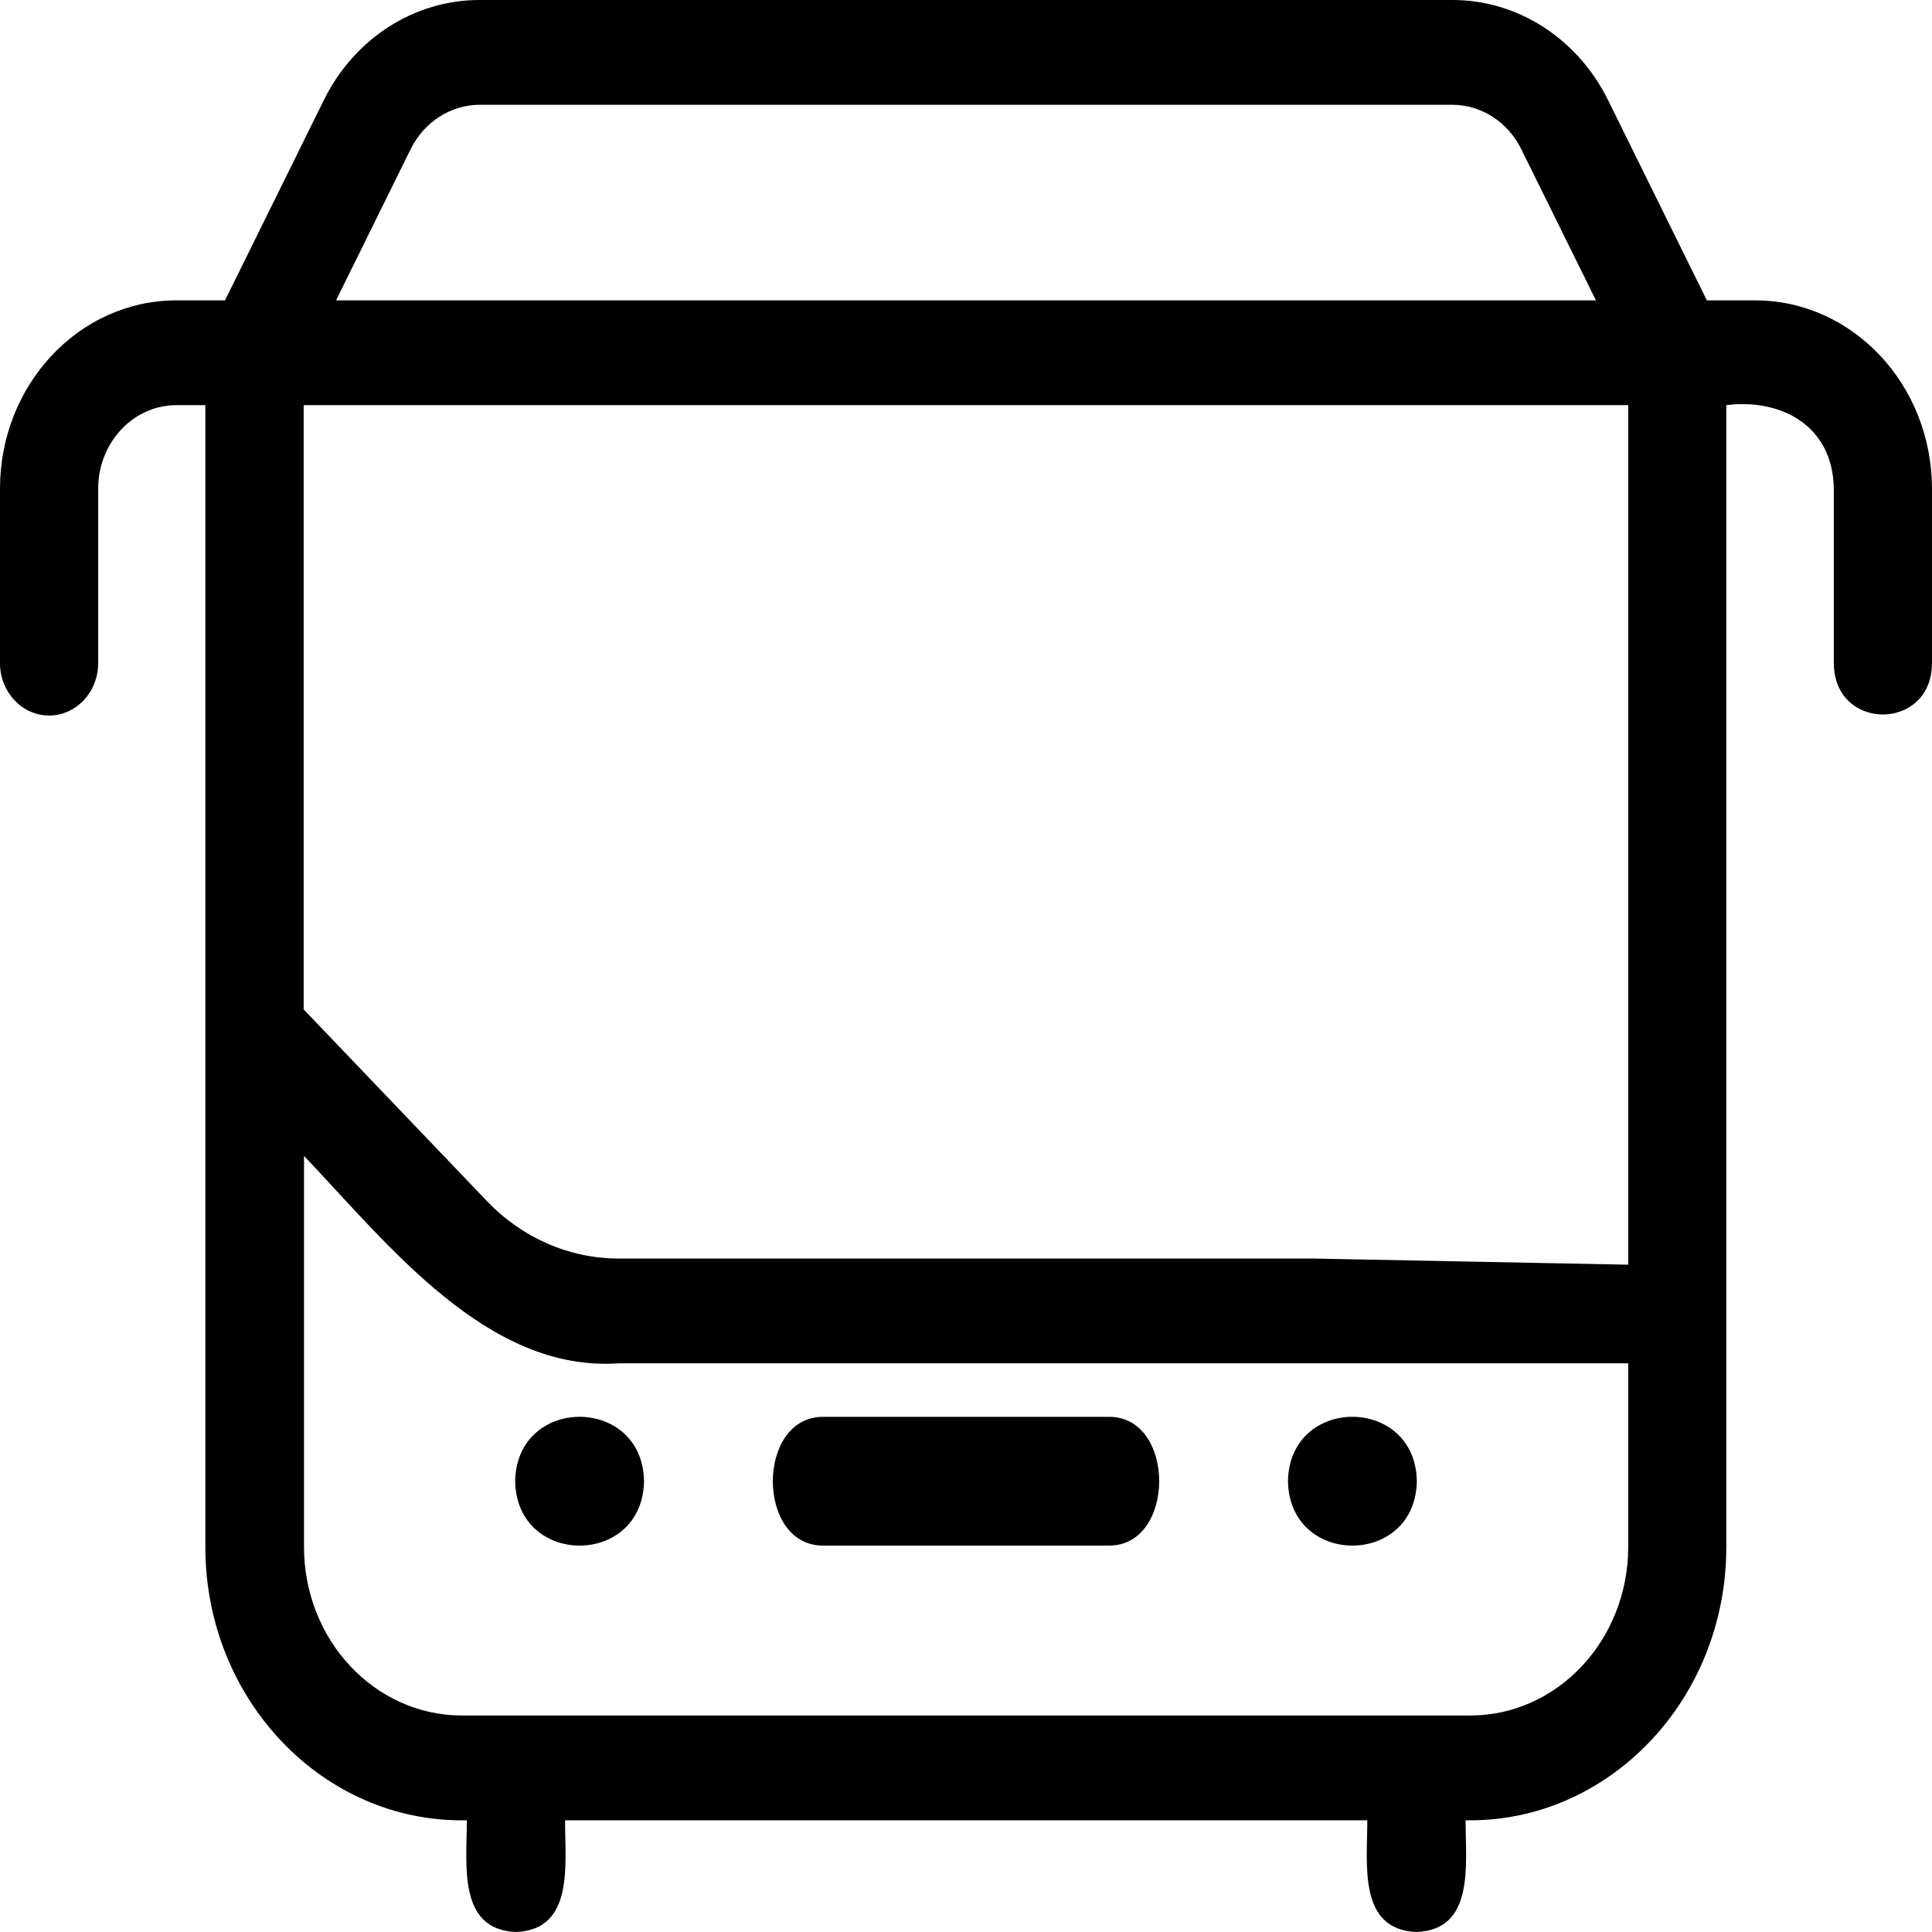 <svg width="17" height="17" viewBox="0 0 17 17" fill="none" xmlns="http://www.w3.org/2000/svg">
<path d="M15.449 2.643H15.019L14.151 0.884C13.883 0.339 13.354 -0.001 12.779 3.31822e-06H4.221C3.644 -0.001 3.116 0.339 2.848 0.884L1.98 2.643H1.551C0.695 2.644 0.001 3.385 0 4.298V5.835C0 6.089 0.194 6.296 0.432 6.296C0.671 6.296 0.864 6.089 0.864 5.835V4.298C0.865 3.894 1.172 3.566 1.551 3.565H14.327V13.614C14.325 14.432 13.704 15.095 12.937 15.095H4.063C3.297 15.094 2.676 14.431 2.675 13.614V10.171C3.417 10.951 4.29 12.078 5.446 11.996H11.554H14.674V11.135C14.674 11.135 11.534 11.074 11.554 11.074H5.446C5.012 11.075 4.595 10.893 4.285 10.569L2.672 8.882V3.23C2.672 2.631 1.808 2.625 1.807 3.23V13.614C1.807 14.959 2.848 16.044 4.108 16.017C4.108 16.401 4.024 16.98 4.54 17C5.056 16.98 4.971 16.401 4.972 16.017H12.031C12.032 16.401 11.947 16.98 12.464 17C12.98 16.98 12.895 16.401 12.896 16.017C14.153 16.04 15.19 14.957 15.19 13.614V3.565C15.662 3.506 16.126 3.736 16.136 4.298V5.835C16.138 6.437 16.998 6.438 17 5.835V4.298C16.997 3.385 16.304 2.646 15.449 2.643ZM2.957 2.643L3.613 1.313C3.732 1.073 3.966 0.922 4.221 0.922H12.779C13.034 0.922 13.268 1.073 13.386 1.313L14.043 2.643H2.957Z" fill="black"/>
<path d="M11.333 13.033C11.346 13.789 12.454 13.789 12.467 13.033C12.454 12.278 11.346 12.278 11.333 13.033Z" fill="black"/>
<path d="M4.533 13.033C4.546 13.789 5.654 13.789 5.667 13.033C5.654 12.278 4.546 12.278 4.533 13.033Z" fill="black"/>
<path d="M7.239 12.467C6.655 12.47 6.653 13.597 7.239 13.6H9.762C10.345 13.597 10.347 12.47 9.762 12.467H7.239Z" fill="black"/>
</svg>
